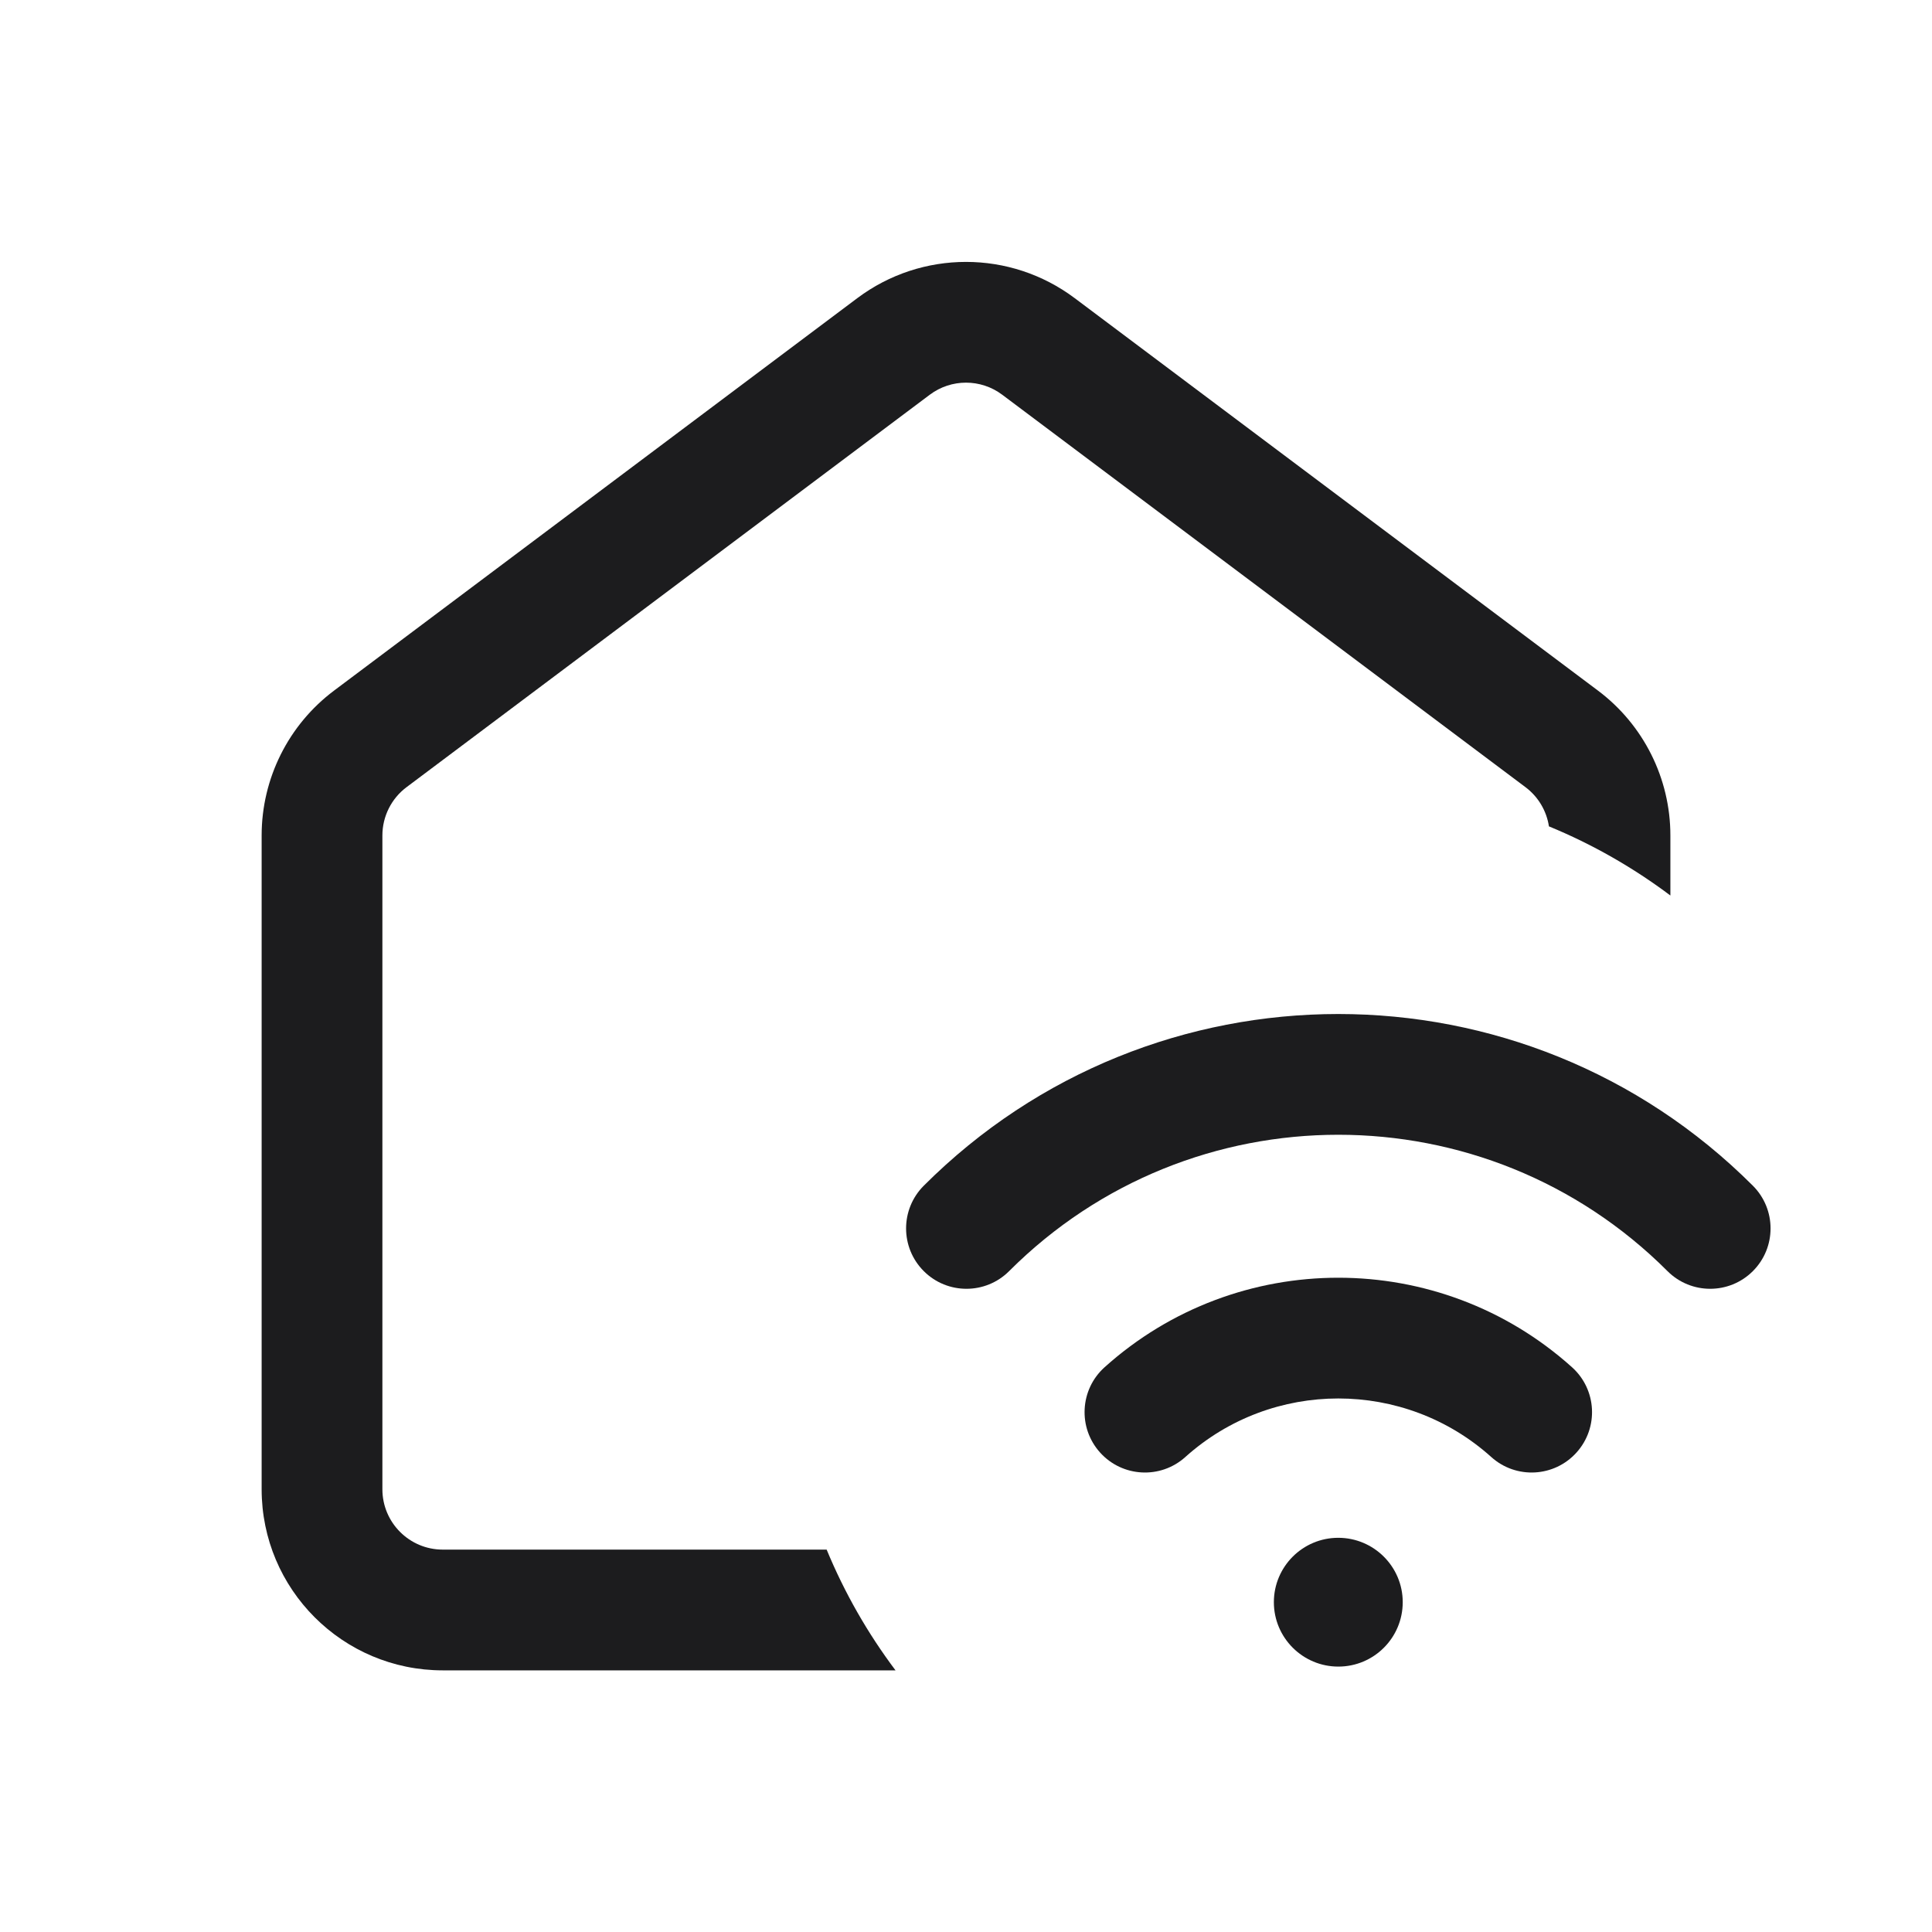 <svg width="80" height="80" viewBox="0 0 80 80" fill="none" xmlns="http://www.w3.org/2000/svg">
<path d="M38.5 16.345C39.389 15.678 40.611 15.678 41.5 16.345L63.167 32.595C63.694 32.99 64.04 33.575 64.138 34.218C65.942 34.96 67.629 35.926 69.167 37.081V34.595C69.167 32.234 68.055 30.011 66.167 28.595L44.5 12.345C41.834 10.345 38.167 10.345 35.5 12.345L13.834 28.595C11.945 30.011 10.834 32.234 10.834 34.595V61.666C10.834 65.808 14.191 69.166 18.334 69.166H37.082C35.933 67.637 34.971 65.959 34.23 64.166H18.334C16.953 64.166 15.834 63.047 15.834 61.666V34.595C15.834 33.808 16.204 33.067 16.834 32.595L38.5 16.345Z" fill="#1C1C1E"/>
<path d="M69.047 52.634C61.52 45.106 49.314 45.106 41.786 52.634C40.81 53.61 39.227 53.61 38.251 52.634C37.275 51.657 37.275 50.075 38.251 49.098C47.731 39.618 63.102 39.618 72.583 49.098C73.559 50.075 73.559 51.657 72.583 52.634C71.606 53.61 70.023 53.61 69.047 52.634Z" fill="#1C1C1E"/>
<path d="M52.748 66.343C52.748 64.871 53.942 63.677 55.414 63.677C56.887 63.677 58.084 64.871 58.084 66.343C58.084 67.816 56.89 69.01 55.418 69.01C53.945 69.01 52.748 67.816 52.748 66.343Z" fill="#1C1C1E"/>
<path d="M49.081 60.333C52.677 57.099 58.155 57.099 61.751 60.333C62.778 61.256 64.358 61.172 65.281 60.145C66.205 59.119 66.121 57.538 65.094 56.615C59.597 51.672 51.235 51.672 45.738 56.615C44.712 57.538 44.627 59.119 45.551 60.145C46.474 61.172 48.054 61.256 49.081 60.333Z" fill="#1C1C1E"/>
</svg>
